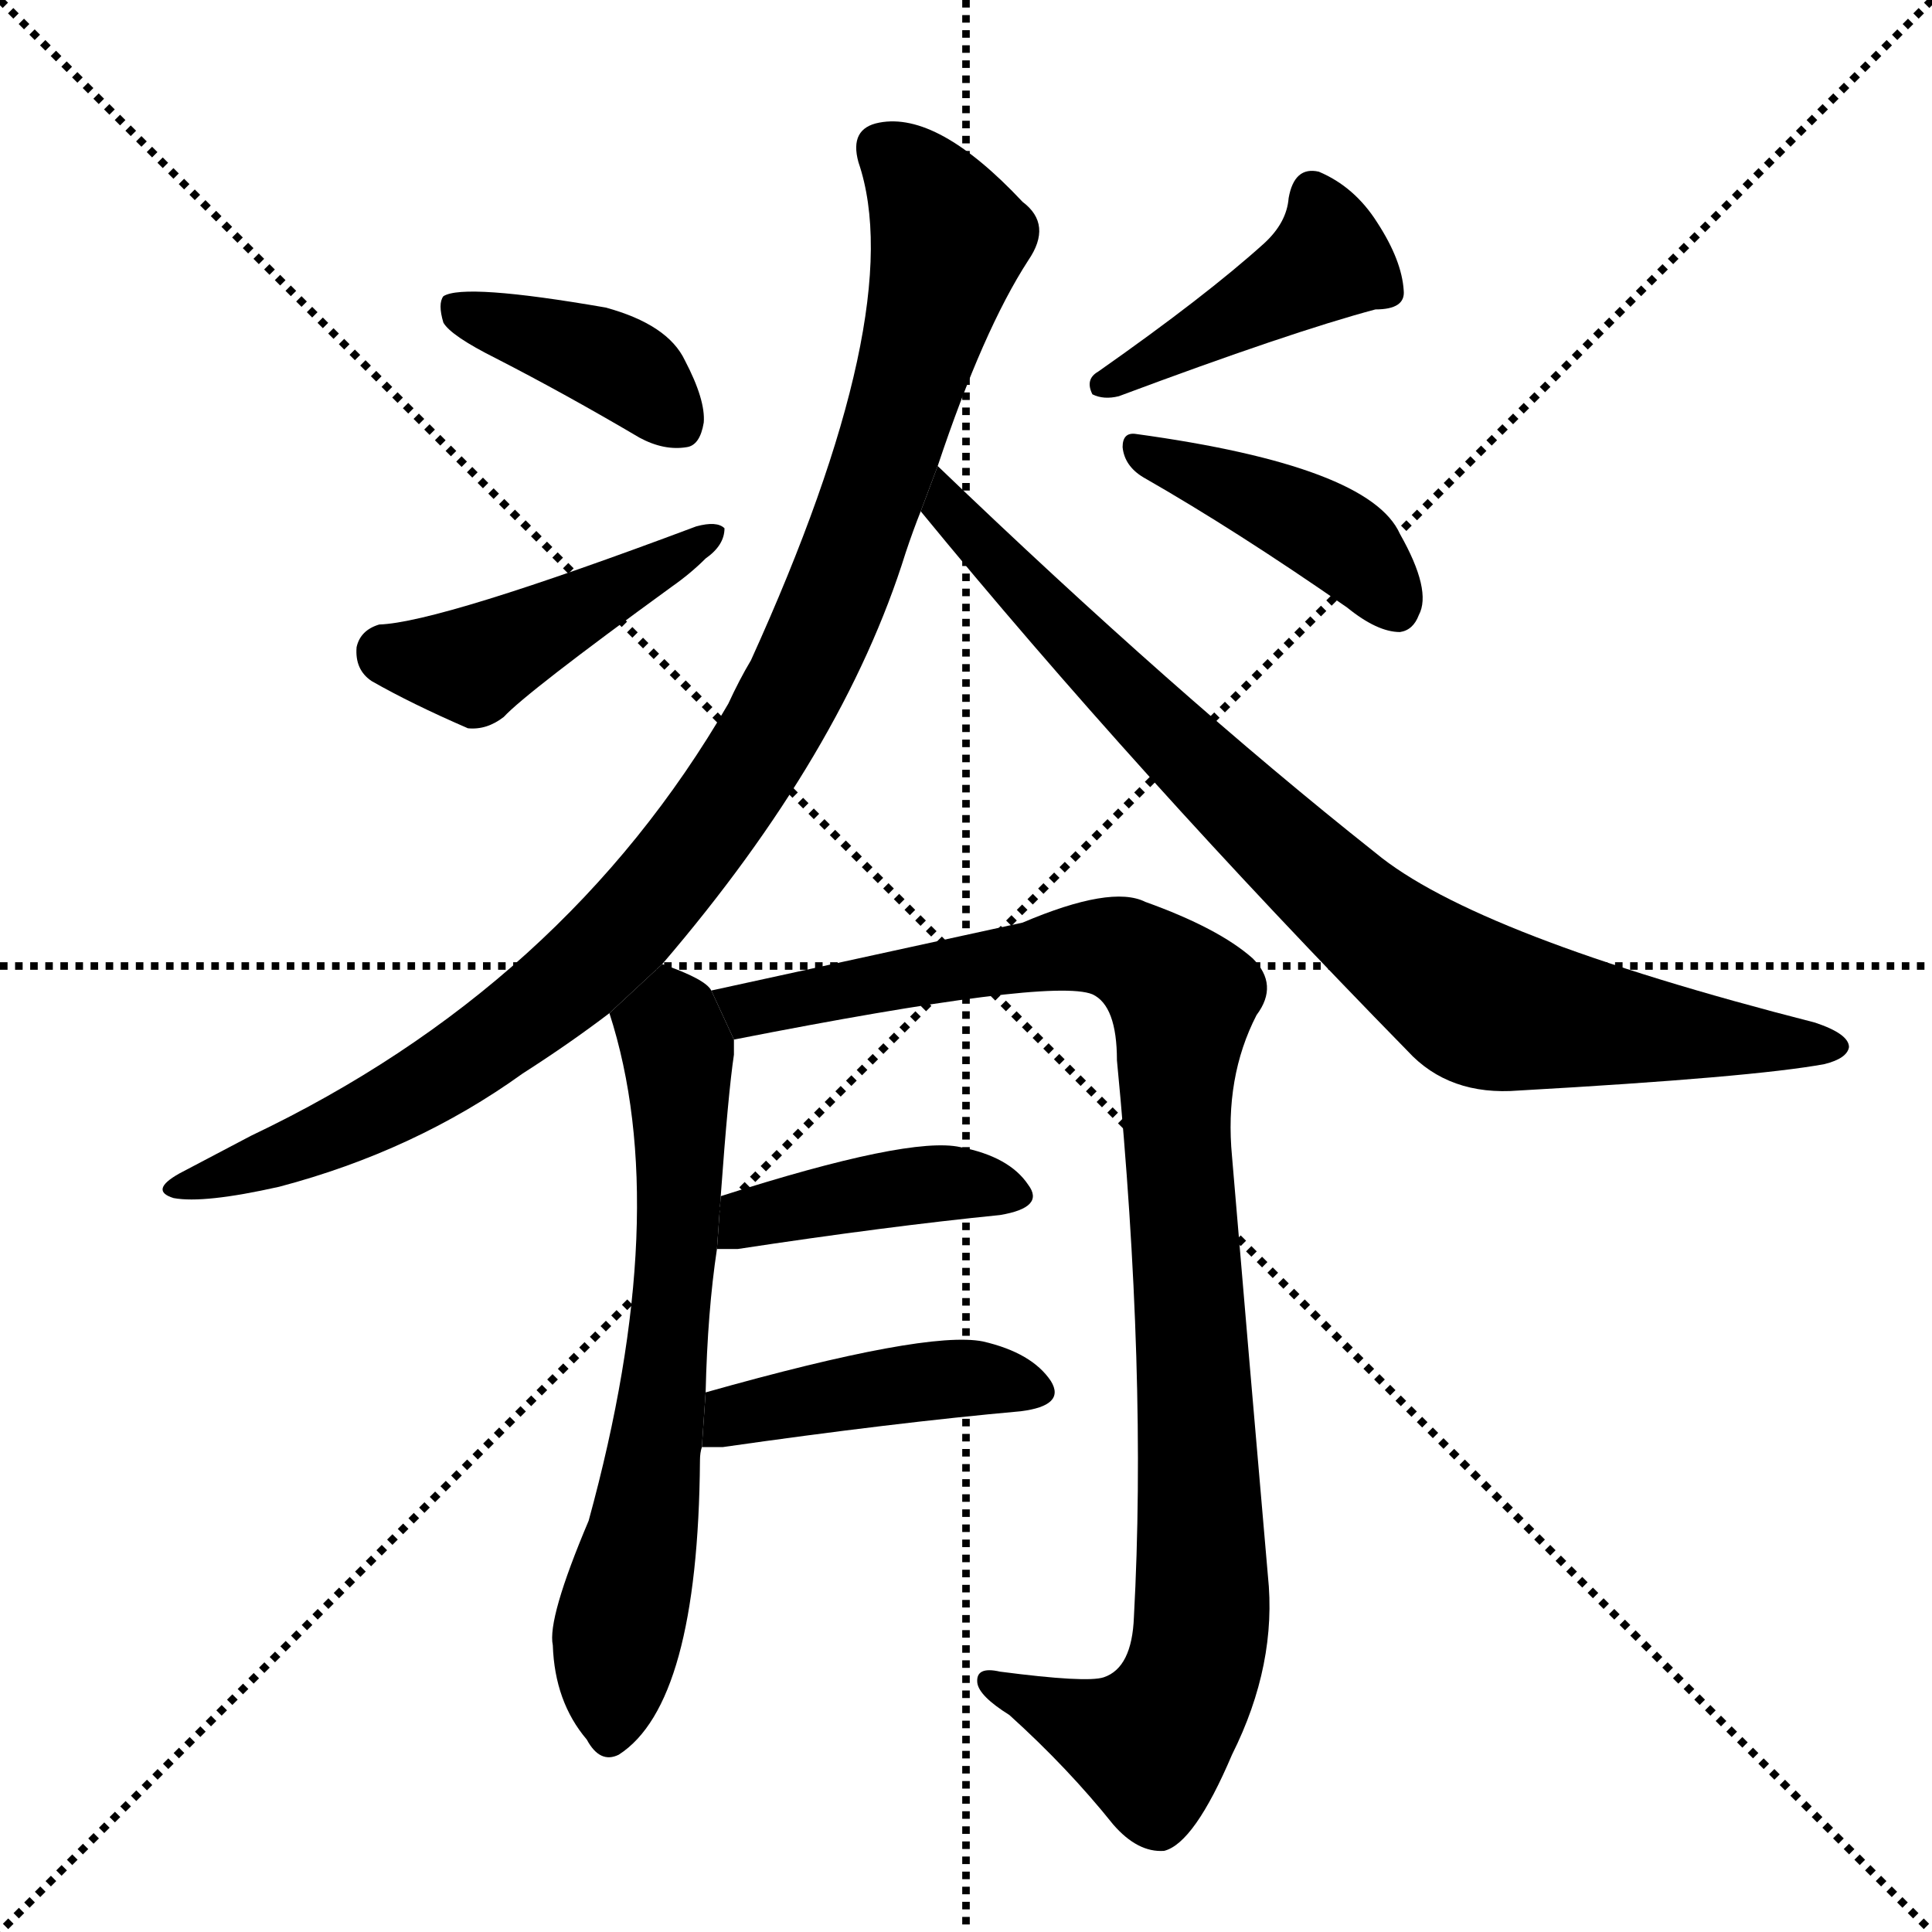 <svg version="1.1" viewBox="0 0 1024 1024" xmlns="http://www.w3.org/2000/svg">
  <g stroke="black" stroke-dasharray="1,1" stroke-width="1" transform="scale(4, 4)">
    <line x1="0" y1="0" x2="256" y2="256"></line>
    <line x1="256" y1="0" x2="0" y2="256"></line>
    <line x1="128" y1="0" x2="128" y2="256"></line>
    <line x1="0" y1="128" x2="256" y2="128"></line>
  </g>
  <g transform="scale(1, -1) translate(0, -900)">
    <style type="text/css">
      
        @keyframes keyframes0 {
          from {
            stroke: blue;
            stroke-dashoffset: 391;
            stroke-width: 128;
          }
          56% {
            animation-timing-function: step-end;
            stroke: blue;
            stroke-dashoffset: 0;
            stroke-width: 128;
          }
          to {
            stroke: black;
            stroke-width: 1024;
          }
        }
        #make-me-a-hanzi-animation-0 {
          animation: keyframes0 0.568s both;
          animation-delay: 0s;
          animation-timing-function: linear;
        }
      
        @keyframes keyframes1 {
          from {
            stroke: blue;
            stroke-dashoffset: 447;
            stroke-width: 128;
          }
          59% {
            animation-timing-function: step-end;
            stroke: blue;
            stroke-dashoffset: 0;
            stroke-width: 128;
          }
          to {
            stroke: black;
            stroke-width: 1024;
          }
        }
        #make-me-a-hanzi-animation-1 {
          animation: keyframes1 0.614s both;
          animation-delay: 0.568s;
          animation-timing-function: linear;
        }
      
        @keyframes keyframes2 {
          from {
            stroke: blue;
            stroke-dashoffset: 426;
            stroke-width: 128;
          }
          58% {
            animation-timing-function: step-end;
            stroke: blue;
            stroke-dashoffset: 0;
            stroke-width: 128;
          }
          to {
            stroke: black;
            stroke-width: 1024;
          }
        }
        #make-me-a-hanzi-animation-2 {
          animation: keyframes2 0.597s both;
          animation-delay: 1.182s;
          animation-timing-function: linear;
        }
      
        @keyframes keyframes3 {
          from {
            stroke: blue;
            stroke-dashoffset: 418;
            stroke-width: 128;
          }
          58% {
            animation-timing-function: step-end;
            stroke: blue;
            stroke-dashoffset: 0;
            stroke-width: 128;
          }
          to {
            stroke: black;
            stroke-width: 1024;
          }
        }
        #make-me-a-hanzi-animation-3 {
          animation: keyframes3 0.59s both;
          animation-delay: 1.779s;
          animation-timing-function: linear;
        }
      
        @keyframes keyframes4 {
          from {
            stroke: blue;
            stroke-dashoffset: 999;
            stroke-width: 128;
          }
          76% {
            animation-timing-function: step-end;
            stroke: blue;
            stroke-dashoffset: 0;
            stroke-width: 128;
          }
          to {
            stroke: black;
            stroke-width: 1024;
          }
        }
        #make-me-a-hanzi-animation-4 {
          animation: keyframes4 1.063s both;
          animation-delay: 2.369s;
          animation-timing-function: linear;
        }
      
        @keyframes keyframes5 {
          from {
            stroke: blue;
            stroke-dashoffset: 845;
            stroke-width: 128;
          }
          73% {
            animation-timing-function: step-end;
            stroke: blue;
            stroke-dashoffset: 0;
            stroke-width: 128;
          }
          to {
            stroke: black;
            stroke-width: 1024;
          }
        }
        #make-me-a-hanzi-animation-5 {
          animation: keyframes5 0.938s both;
          animation-delay: 3.432s;
          animation-timing-function: linear;
        }
      
        @keyframes keyframes6 {
          from {
            stroke: blue;
            stroke-dashoffset: 653;
            stroke-width: 128;
          }
          68% {
            animation-timing-function: step-end;
            stroke: blue;
            stroke-dashoffset: 0;
            stroke-width: 128;
          }
          to {
            stroke: black;
            stroke-width: 1024;
          }
        }
        #make-me-a-hanzi-animation-6 {
          animation: keyframes6 0.781s both;
          animation-delay: 4.369s;
          animation-timing-function: linear;
        }
      
        @keyframes keyframes7 {
          from {
            stroke: blue;
            stroke-dashoffset: 1008;
            stroke-width: 128;
          }
          77% {
            animation-timing-function: step-end;
            stroke: blue;
            stroke-dashoffset: 0;
            stroke-width: 128;
          }
          to {
            stroke: black;
            stroke-width: 1024;
          }
        }
        #make-me-a-hanzi-animation-7 {
          animation: keyframes7 1.07s both;
          animation-delay: 5.151s;
          animation-timing-function: linear;
        }
      
        @keyframes keyframes8 {
          from {
            stroke: blue;
            stroke-dashoffset: 410;
            stroke-width: 128;
          }
          57% {
            animation-timing-function: step-end;
            stroke: blue;
            stroke-dashoffset: 0;
            stroke-width: 128;
          }
          to {
            stroke: black;
            stroke-width: 1024;
          }
        }
        #make-me-a-hanzi-animation-8 {
          animation: keyframes8 0.584s both;
          animation-delay: 6.221s;
          animation-timing-function: linear;
        }
      
        @keyframes keyframes9 {
          from {
            stroke: blue;
            stroke-dashoffset: 430;
            stroke-width: 128;
          }
          58% {
            animation-timing-function: step-end;
            stroke: blue;
            stroke-dashoffset: 0;
            stroke-width: 128;
          }
          to {
            stroke: black;
            stroke-width: 1024;
          }
        }
        #make-me-a-hanzi-animation-9 {
          animation: keyframes9 0.6s both;
          animation-delay: 6.805s;
          animation-timing-function: linear;
        }
      
    </style>
    
      <path d="M 263 710 Q 300 691 339 668 Q 352 661 364 663 Q 371 664 373 676 Q 374 688 363 709 Q 354 728 321 737 Q 246 750 235 743 Q 232 739 235 729 Q 239 722 263 710 Z" fill="black"></path>
    
      <path d="M 201 569 Q 191 566 189 557 Q 188 545 197 539 Q 218 527 248 514 Q 258 513 267 520 Q 279 533 356 589 Q 366 596 374 604 Q 384 611 384 620 Q 380 624 369 621 Q 233 570 201 569 Z" fill="black"></path>
    
      <path d="M 670 771 Q 639 743 582 703 Q 575 699 579 691 Q 585 688 593 690 Q 684 724 729 736 Q 745 736 744 746 Q 743 762 730 782 Q 718 801 699 809 Q 686 812 683 795 Q 682 782 670 771 Z" fill="black"></path>
    
      <path d="M 606 647 Q 655 619 714 578 Q 730 565 742 565 Q 749 566 752 574 Q 759 587 742 617 Q 726 653 602 670 Q 595 671 595 663 Q 596 653 606 647 Z" fill="black"></path>
    
      <path d="M 351 389 Q 447 501 480 607 Q 484 619 488 629 L 497 653 Q 521 725 545 762 Q 558 781 542 793 Q 497 841 466 835 Q 450 832 455 814 Q 482 735 398 550 Q 392 540 386 527 Q 299 377 133 298 Q 114 288 95 278 Q 79 269 92 265 Q 108 262 148 271 Q 220 290 277 331 Q 302 347 323 363 L 351 389 Z" fill="black"></path>
    
      <path d="M 488 629 Q 602 490 746 343 Q 768 319 805 322 Q 929 329 967 336 Q 979 339 980 345 Q 980 352 962 358 Q 782 404 729 448 Q 623 532 497 653 L 488 629 Z" fill="black"></path>
    
      <path d="M 374 162 Q 375 205 380 238 L 382 266 Q 386 321 389 341 Q 389 345 389 349 L 377 375 Q 374 381 351 389 L 323 363 Q 357 258 312 94 Q 290 42 293 28 Q 294 -2 311 -22 Q 318 -35 328 -30 Q 370 -3 371 126 Q 371 130 372 133 L 374 162 Z" fill="black"></path>
    
      <path d="M 389 349 Q 557 382 579 373 Q 592 367 592 338 Q 608 172 601 43 Q 600 16 585 11 Q 576 8 530 14 Q 517 17 518 8 Q 519 1 535 -9 Q 566 -37 590 -67 Q 603 -82 617 -81 Q 633 -77 653 -30 Q 677 18 672 65 Q 662 180 653 287 Q 649 329 666 362 Q 678 378 664 392 Q 646 408 607 422 Q 589 431 542 411 Q 391 378 377 375 L 389 349 Z" fill="black"></path>
    
      <path d="M 380 238 Q 384 238 391 238 Q 470 250 530 256 Q 554 260 545 272 Q 535 287 509 292 Q 482 298 382 266 L 380 238 Z" fill="black"></path>
    
      <path d="M 372 133 Q 376 133 383 133 Q 474 146 541 152 Q 565 155 557 168 Q 547 183 521 189 Q 491 195 374 162 L 372 133 Z" fill="black"></path>
    
    
      <clipPath id="make-me-a-hanzi-clip-0">
        <path d="M 263 710 Q 300 691 339 668 Q 352 661 364 663 Q 371 664 373 676 Q 374 688 363 709 Q 354 728 321 737 Q 246 750 235 743 Q 232 739 235 729 Q 239 722 263 710 Z"></path>
      </clipPath>
      <path clip-path="url(#make-me-a-hanzi-clip-0)" d="M 240 736 L 320 710 L 339 699 L 358 677" fill="none" id="make-me-a-hanzi-animation-0" stroke-dasharray="263 526" stroke-linecap="round"></path>
    
      <clipPath id="make-me-a-hanzi-clip-1">
        <path d="M 201 569 Q 191 566 189 557 Q 188 545 197 539 Q 218 527 248 514 Q 258 513 267 520 Q 279 533 356 589 Q 366 596 374 604 Q 384 611 384 620 Q 380 624 369 621 Q 233 570 201 569 Z"></path>
      </clipPath>
      <path clip-path="url(#make-me-a-hanzi-clip-1)" d="M 204 554 L 250 547 L 376 618" fill="none" id="make-me-a-hanzi-animation-1" stroke-dasharray="319 638" stroke-linecap="round"></path>
    
      <clipPath id="make-me-a-hanzi-clip-2">
        <path d="M 670 771 Q 639 743 582 703 Q 575 699 579 691 Q 585 688 593 690 Q 684 724 729 736 Q 745 736 744 746 Q 743 762 730 782 Q 718 801 699 809 Q 686 812 683 795 Q 682 782 670 771 Z"></path>
      </clipPath>
      <path clip-path="url(#make-me-a-hanzi-clip-2)" d="M 696 796 L 704 762 L 586 696" fill="none" id="make-me-a-hanzi-animation-2" stroke-dasharray="298 596" stroke-linecap="round"></path>
    
      <clipPath id="make-me-a-hanzi-clip-3">
        <path d="M 606 647 Q 655 619 714 578 Q 730 565 742 565 Q 749 566 752 574 Q 759 587 742 617 Q 726 653 602 670 Q 595 671 595 663 Q 596 653 606 647 Z"></path>
      </clipPath>
      <path clip-path="url(#make-me-a-hanzi-clip-3)" d="M 604 661 L 705 617 L 727 599 L 739 579" fill="none" id="make-me-a-hanzi-animation-3" stroke-dasharray="290 580" stroke-linecap="round"></path>
    
      <clipPath id="make-me-a-hanzi-clip-4">
        <path d="M 351 389 Q 447 501 480 607 Q 484 619 488 629 L 497 653 Q 521 725 545 762 Q 558 781 542 793 Q 497 841 466 835 Q 450 832 455 814 Q 482 735 398 550 Q 392 540 386 527 Q 299 377 133 298 Q 114 288 95 278 Q 79 269 92 265 Q 108 262 148 271 Q 220 290 277 331 Q 302 347 323 363 L 351 389 Z"></path>
      </clipPath>
      <path clip-path="url(#make-me-a-hanzi-clip-4)" d="M 467 821 L 491 798 L 503 774 L 448 596 L 387 479 L 337 413 L 258 345 L 152 288 L 97 271" fill="none" id="make-me-a-hanzi-animation-4" stroke-dasharray="871 1742" stroke-linecap="round"></path>
    
      <clipPath id="make-me-a-hanzi-clip-5">
        <path d="M 488 629 Q 602 490 746 343 Q 768 319 805 322 Q 929 329 967 336 Q 979 339 980 345 Q 980 352 962 358 Q 782 404 729 448 Q 623 532 497 653 L 488 629 Z"></path>
      </clipPath>
      <path clip-path="url(#make-me-a-hanzi-clip-5)" d="M 501 645 L 501 631 L 604 524 L 717 417 L 769 377 L 814 361 L 971 344" fill="none" id="make-me-a-hanzi-animation-5" stroke-dasharray="717 1434" stroke-linecap="round"></path>
    
      <clipPath id="make-me-a-hanzi-clip-6">
        <path d="M 374 162 Q 375 205 380 238 L 382 266 Q 386 321 389 341 Q 389 345 389 349 L 377 375 Q 374 381 351 389 L 323 363 Q 357 258 312 94 Q 290 42 293 28 Q 294 -2 311 -22 Q 318 -35 328 -30 Q 370 -3 371 126 Q 371 130 372 133 L 374 162 Z"></path>
      </clipPath>
      <path clip-path="url(#make-me-a-hanzi-clip-6)" d="M 356 375 L 359 234 L 323 -19" fill="none" id="make-me-a-hanzi-animation-6" stroke-dasharray="525 1050" stroke-linecap="round"></path>
    
      <clipPath id="make-me-a-hanzi-clip-7">
        <path d="M 389 349 Q 557 382 579 373 Q 592 367 592 338 Q 608 172 601 43 Q 600 16 585 11 Q 576 8 530 14 Q 517 17 518 8 Q 519 1 535 -9 Q 566 -37 590 -67 Q 603 -82 617 -81 Q 633 -77 653 -30 Q 677 18 672 65 Q 662 180 653 287 Q 649 329 666 362 Q 678 378 664 392 Q 646 408 607 422 Q 589 431 542 411 Q 391 378 377 375 L 389 349 Z"></path>
      </clipPath>
      <path clip-path="url(#make-me-a-hanzi-clip-7)" d="M 380 369 L 400 362 L 463 380 L 574 398 L 604 392 L 627 370 L 624 313 L 637 87 L 632 14 L 610 -24 L 526 7" fill="none" id="make-me-a-hanzi-animation-7" stroke-dasharray="880 1760" stroke-linecap="round"></path>
    
      <clipPath id="make-me-a-hanzi-clip-8">
        <path d="M 380 238 Q 384 238 391 238 Q 470 250 530 256 Q 554 260 545 272 Q 535 287 509 292 Q 482 298 382 266 L 380 238 Z"></path>
      </clipPath>
      <path clip-path="url(#make-me-a-hanzi-clip-8)" d="M 386 245 L 418 260 L 467 269 L 512 273 L 535 266" fill="none" id="make-me-a-hanzi-animation-8" stroke-dasharray="282 564" stroke-linecap="round"></path>
    
      <clipPath id="make-me-a-hanzi-clip-9">
        <path d="M 372 133 Q 376 133 383 133 Q 474 146 541 152 Q 565 155 557 168 Q 547 183 521 189 Q 491 195 374 162 L 372 133 Z"></path>
      </clipPath>
      <path clip-path="url(#make-me-a-hanzi-clip-9)" d="M 378 140 L 411 156 L 479 167 L 523 170 L 546 163" fill="none" id="make-me-a-hanzi-animation-9" stroke-dasharray="302 604" stroke-linecap="round"></path>
    
  </g>
</svg>
